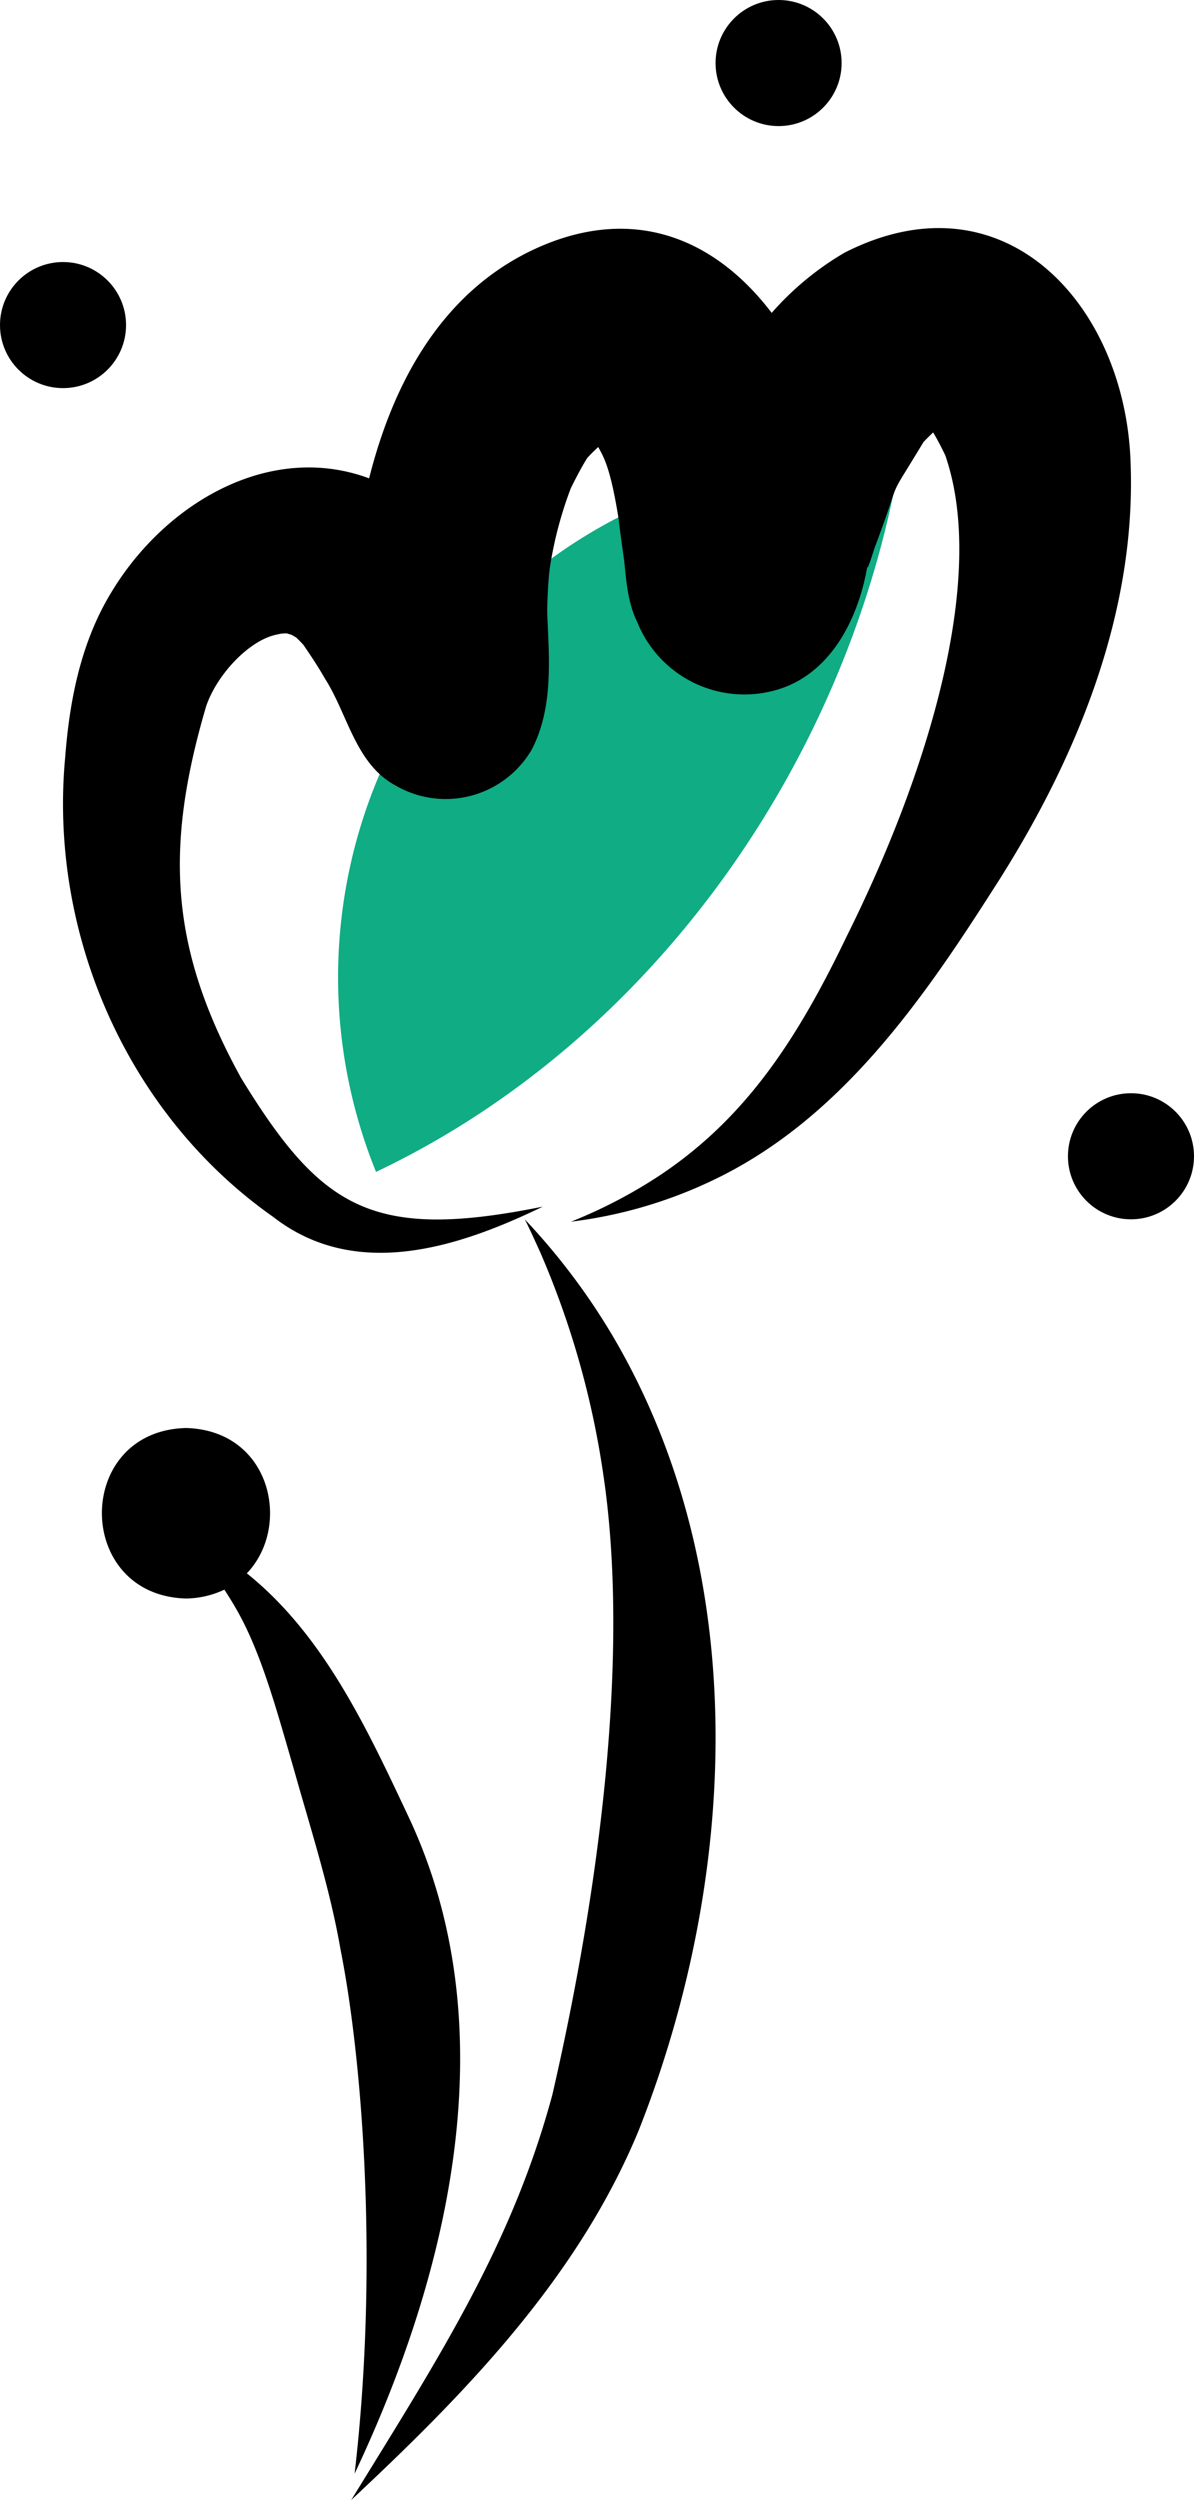 <svg xmlns="http://www.w3.org/2000/svg" data-name="Layer 1" width="143.412" height="300.189" viewBox="0 0 143.412 300.189" xmlns:xlink="http://www.w3.org/1999/xlink"><path d="M573.459,440.621A62.147,62.147,0,0,1,636.348,355.338C629.97,391.911,606.253,425.069,573.459,440.621Z" transform="translate(-528.294 -299.905)" fill="#10ac84"/><path d="M601.933,460.402a79.038,79.038,0,0,0-10.611-14.087c.614,1.181,1.375,2.912,1.833,3.899a104.943,104.943,0,0,1,7.576,26.573c3.262,21.569-.391,49.856-6.09,74.633-4.864,18.052-13.642,31.582-24.16,48.674,13.79-12.881,27.259-26.723,34.557-44.449C616.901,525.55,618.74,488.987,601.933,460.402Z" transform="translate(-528.294 -299.905)"/><path d="M664.084,355.324c-.665-18.831-15.185-34.843-34.351-25.078a35.407,35.407,0,0,0-8.752,7.23c-6.153-8.102-15.296-12.821-26.704-8.416-9.985,3.893-17.765,12.862-21.649,28.284-11.782-4.385-24.333,2.772-30.899,13.582-3.681,5.989-5.069,12.934-5.601,19.859-2.006,21.217,7.458,42.936,24.986,55.246,9.894,7.69,22.21,3.687,32.372-1.238-20.516,4.148-26.602.239-36.223-15.426-8.585-15.571-9.217-27.616-4.216-44.633,1.286-3.829,5.214-8.022,8.552-8.642.158-.045.322-.067.482-.103.215-.007.43-.037.645-.033.158.047.341.102.578.174.179.099.368.207.566.324.304.288.598.585.877.897.889,1.306,1.771,2.617,2.549,3.994,2.768,4.298,3.675,10.267,8.491,12.87a11.97,11.97,0,0,0,16.387-4.325c2.559-4.96,2.091-10.66,1.861-16.061-.007-.183-.012-.369-.018-.555.025-1.472.096-2.943.227-4.41.029-.26.052-.465.072-.647a46.574,46.574,0,0,1,2.541-9.69c.451-.914,1.219-2.43,1.966-3.622q.634-.693,1.328-1.324c.658,1.241,1.462,2.419,2.464,8.75.153,1.405.411,3.213.647,4.877.26,2.536.444,5.107,1.573,7.395a13.875,13.875,0,0,0,16.375,8.24c6.665-1.713,10.131-8.409,11.25-14.875.016.323.246-.284.877-2.26,3.666-9.753,1.039-4.703,5.881-12.727.397-.418.803-.815,1.161-1.152q.795,1.358,1.468,2.784c.063.193.127.39.218.679,4.534,14.387-2.127,37.072-12.047,56.989-5.95,12.401-12.145,21.909-22.567,28.817a59.113,59.113,0,0,1-10.57,5.502,54.911,54.911,0,0,0,18.116-5.504c14.282-7.223,23.83-20.697,32.239-33.858C657.244,391.875,664.842,373.954,664.084,355.324Z" transform="translate(-528.294 -299.905)"/><path d="M577.436,518.209c-4.982-10.581-10.201-21.935-19.495-29.384,5.397-5.623,2.965-17.167-7.3-17.451-13.495.334-13.459,20.104 0,20.475a11.158,11.158,0,0,0,4.602-1.064c.53.812,1.049,1.648,1.552,2.54,2.874,5.085,4.683,11.754,6.738,18.82,2.038,7.278,4.395,14.489,5.681,21.951,2.475,12.45,4.649,37.283,1.672,62.836C582.284,572.802,589.245,543.469,577.436,518.209Z" transform="translate(-528.294 -299.905)"/><circle cx="7.57" cy="39.034" r="7.57"/><circle cx="93.517" cy="7.57" r="7.57"/><circle cx="135.842" cy="138.84" r="7.57"/></svg>